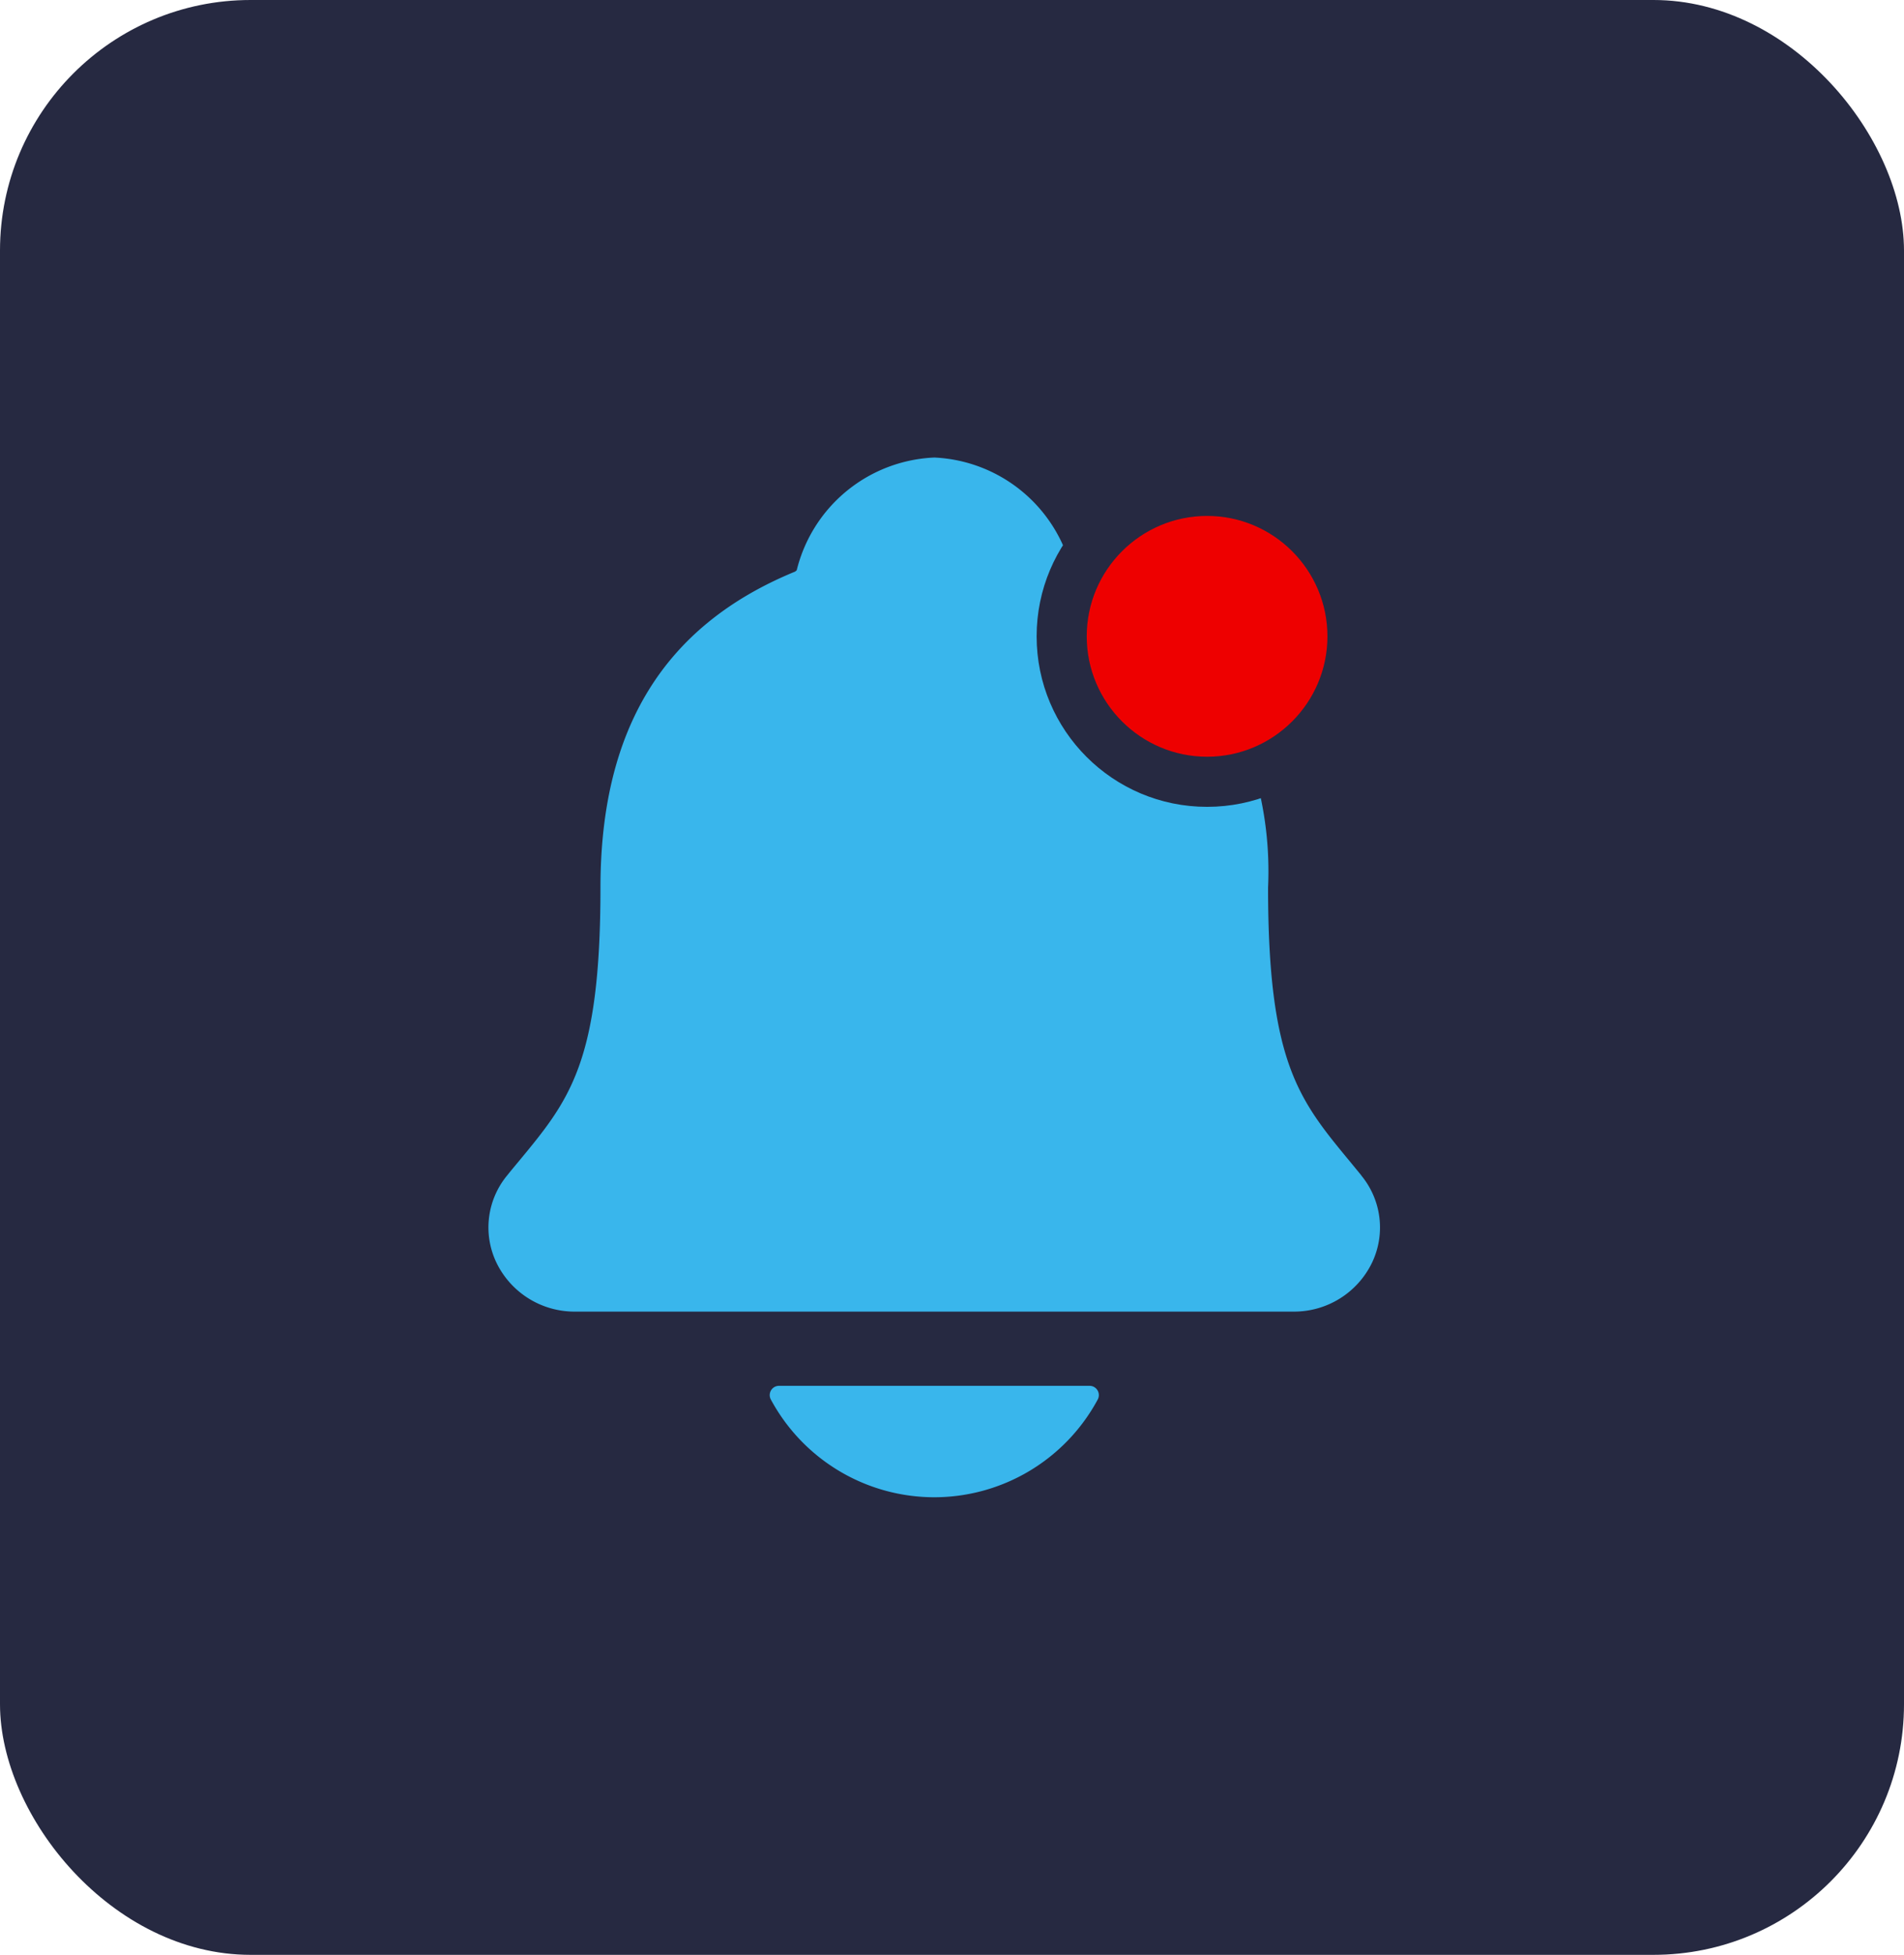 <svg xmlns="http://www.w3.org/2000/svg" width="38" height="39" viewBox="0 0 38 39">
  <g id="Frame_35" data-name="Frame 35" transform="translate(-0.48 0.375)">
    <rect id="Frame_35-2" data-name="Frame 35" width="38" height="39" rx="5" transform="translate(0.48 -0.375)" fill="#262941"/>
    <g id="Group_1894" data-name="Group 1894" transform="translate(10.228 8.753)">
      <g id="Group_1896" data-name="Group 1896" transform="translate(0)">
        <path id="Vector" d="M17.421,14.321l-.226-.275c-1.019-1.232-1.635-1.976-1.635-5.464a7.073,7.073,0,0,0-1.283-4.4,6.041,6.041,0,0,0-2.6-1.9.139.139,0,0,1-.038-.031A2.959,2.959,0,0,0,8.9,0,2.958,2.958,0,0,0,6.153,2.248a.145.145,0,0,1-.038.03C3.5,3.353,2.236,5.415,2.236,8.582c0,3.489-.615,4.233-1.635,5.464-.074.089-.15.18-.226.275a1.628,1.628,0,0,0-.215,1.742,1.731,1.731,0,0,0,1.59.976h14.3a1.727,1.727,0,0,0,1.583-.972,1.628,1.628,0,0,0-.213-1.744ZM8.9,20.743a3.707,3.707,0,0,0,3.261-1.951.185.185,0,0,0-.164-.272H5.8a.185.185,0,0,0-.164.272A3.707,3.707,0,0,0,8.9,20.743Z" transform="translate(0)" fill="#39b6ec"/>
      </g>
      <g id="Group" transform="translate(10.941 0.165)">
        <g id="Group-2" data-name="Group">
          <g id="Vector-2" data-name="Vector" fill="#e00">
            <path d="M 3.402 6.304 C 1.802 6.304 0.5 5.002 0.5 3.402 C 0.5 1.802 1.802 0.5 3.402 0.5 C 5.002 0.5 6.304 1.802 6.304 3.402 C 6.304 5.002 5.002 6.304 3.402 6.304 Z" stroke="none"/>
            <path d="M 3.402 1 C 2.078 1 1 2.078 1 3.402 C 1 4.727 2.078 5.804 3.402 5.804 C 4.727 5.804 5.804 4.727 5.804 3.402 C 5.804 2.078 4.727 1 3.402 1 M 3.402 -4.76837158203125e-07 C 5.281 -4.76837158203125e-07 6.804 1.523 6.804 3.402 C 6.804 5.281 5.281 6.804 3.402 6.804 C 1.523 6.804 -4.76837158203125e-07 5.281 -4.76837158203125e-07 3.402 C -4.76837158203125e-07 1.523 1.523 -4.76837158203125e-07 3.402 -4.76837158203125e-07 Z" stroke="none" fill="#262941"/>
          </g>
        </g>
      </g>
    </g>
  </g>
</svg>
